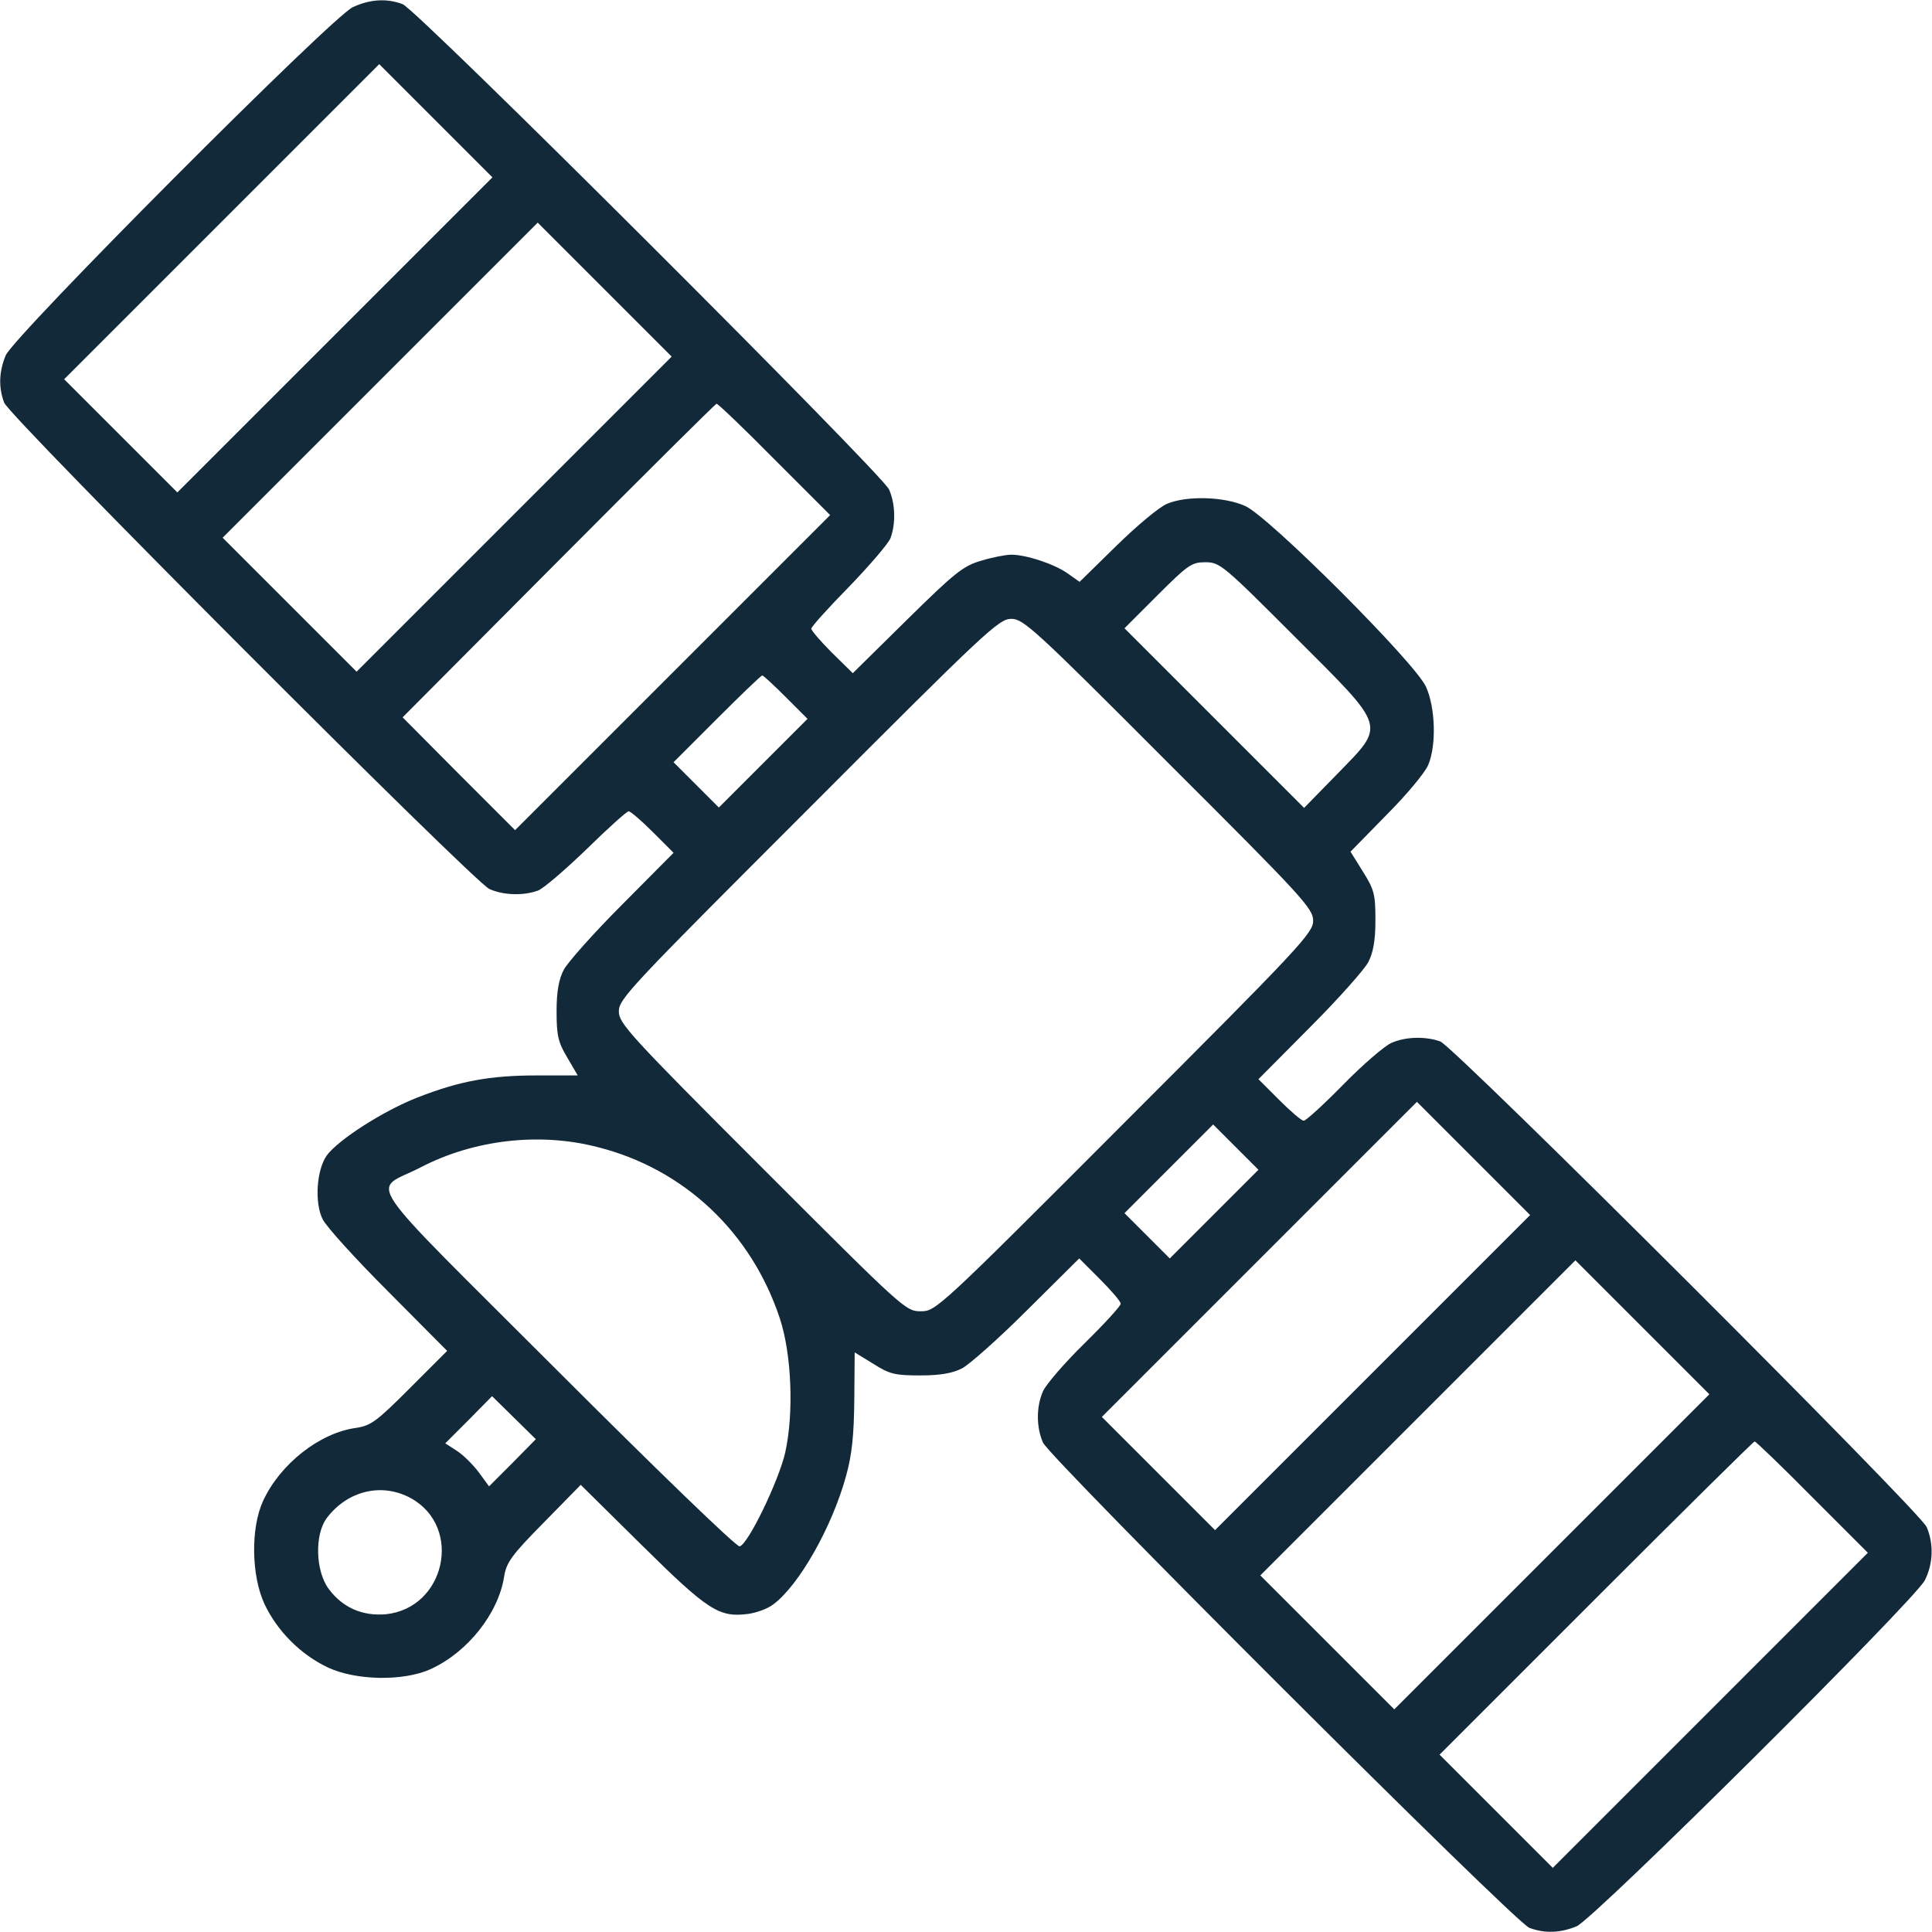 <?xml version="1.0" standalone="no"?>
<!DOCTYPE svg PUBLIC "-//W3C//DTD SVG 20010904//EN"
 "http://www.w3.org/TR/2001/REC-SVG-20010904/DTD/svg10.dtd">
<svg version="1.0" xmlns="http://www.w3.org/2000/svg"
 width="512pt" height="512pt" viewBox="0 0 512 512"
 preserveAspectRatio="xMidYMid meet">

<g transform="translate(0,512) scale(0.1,-0.1)"
fill="#122939" stroke="none">
<path d="M935 5101 c-56 -26 -899 -872 -920 -923 -18 -44 -19 -85 -4 -125 14
-38 1245 -1271 1286 -1289 38 -17 91 -18 129 -4 15 6 73 56 129 110 56 55 106
100 111 100 5 0 34 -25 64 -55 l55 -55 -137 -138 c-75 -75 -144 -153 -154
-172 -13 -25 -19 -57 -19 -110 0 -64 4 -82 28 -122 l28 -48 -108 0 c-125 0
-206 -15 -318 -59 -89 -35 -208 -111 -239 -153 -27 -38 -33 -125 -11 -169 9
-19 87 -105 173 -191 l157 -158 -99 -99 c-88 -88 -103 -99 -142 -105 -97 -13
-202 -96 -247 -194 -33 -72 -31 -198 4 -273 34 -72 96 -134 168 -168 75 -35
201 -37 273 -4 98 45 179 148 194 245 6 37 19 56 105 143 l98 100 163 -161
c175 -173 204 -191 281 -181 22 3 52 14 66 25 68 50 156 205 193 340 16 57 21
109 22 203 l1 125 49 -30 c44 -28 58 -31 125 -31 54 0 86 6 111 19 19 10 97
79 172 154 l138 137 55 -55 c30 -30 55 -59 55 -65 0 -6 -43 -53 -96 -105 -53
-52 -102 -109 -110 -127 -18 -41 -18 -95 0 -136 18 -41 1251 -1272 1289 -1286
40 -15 81 -14 125 4 46 19 894 862 923 917 22 44 24 96 5 141 -18 42 -1252
1273 -1289 1287 -39 14 -92 13 -130 -4 -18 -8 -75 -57 -127 -110 -52 -53 -99
-96 -105 -96 -6 0 -35 25 -65 55 l-55 55 137 138 c75 75 144 153 154 172 13
25 19 57 19 111 0 69 -3 81 -33 129 l-33 53 95 97 c53 53 103 113 111 133 22
52 19 152 -6 207 -28 63 -416 451 -479 479 -55 25 -155 28 -207 6 -20 -8 -80
-58 -134 -111 l-98 -96 -31 22 c-35 25 -110 50 -150 50 -14 0 -51 -7 -80 -16
-48 -14 -70 -32 -197 -157 l-143 -141 -55 54 c-30 30 -55 59 -55 64 0 5 45 55
100 111 54 56 104 114 110 129 14 38 13 91 -4 129 -18 41 -1251 1272 -1289
1286 -42 16 -87 13 -132 -8z m-47 -868 l-418 -418 -150 150 -150 150 417 417
418 418 150 -150 150 -150 -417 -417z m475 -475 l-418 -418 -177 177 -178 178
417 417 418 418 177 -177 178 -178 -417 -417z m690 144 l147 -147 -418 -418
-417 -417 -149 149 -149 150 413 415 c228 229 416 416 419 416 4 0 73 -66 154
-148z m1379 -470 c246 -246 241 -230 111 -364 l-87 -89 -238 238 -238 238 87
87 c81 81 91 88 127 88 39 0 47 -7 238 -198z m-335 -335 c357 -356 383 -385
383 -417 0 -32 -32 -67 -500 -535 -495 -496 -500 -500 -540 -500 -40 0 -45 5
-420 380 -354 354 -380 383 -380 415 0 33 33 67 503 537 470 471 504 503 537
503 32 0 61 -26 417 -383z m-1014 175 l57 -57 -118 -118 -117 -117 -60 60 -60
60 115 115 c63 63 117 115 120 115 3 0 31 -26 63 -58z m1555 -1789 l-418 -418
-150 150 -150 150 417 417 418 418 150 -150 150 -150 -417 -417z m-420 420
l-118 -118 -60 60 -60 60 117 117 118 118 60 -60 60 -60 -117 -117z m-1634
177 c230 -58 408 -227 483 -455 31 -95 37 -250 14 -354 -17 -75 -99 -245 -121
-249 -9 -1 -217 200 -485 468 -533 533 -490 469 -361 536 142 74 316 94 470
54z m2529 -1072 l-418 -418 -177 177 -178 178 417 417 418 418 177 -177 178
-178 -417 -417z m-2755 235 l-62 -62 -27 37 c-15 20 -41 46 -58 57 l-31 20 62
62 62 63 58 -57 58 -57 -62 -63z m3445 -91 l147 -147 -418 -418 -417 -417
-150 150 -150 150 415 415 c228 228 417 415 420 415 3 0 72 -66 153 -148z
m-3713 -3 c137 -77 90 -291 -68 -307 -61 -5 -113 17 -150 66 -36 47 -39 145
-6 189 55 73 147 95 224 52z"/>
</g>
</svg>
